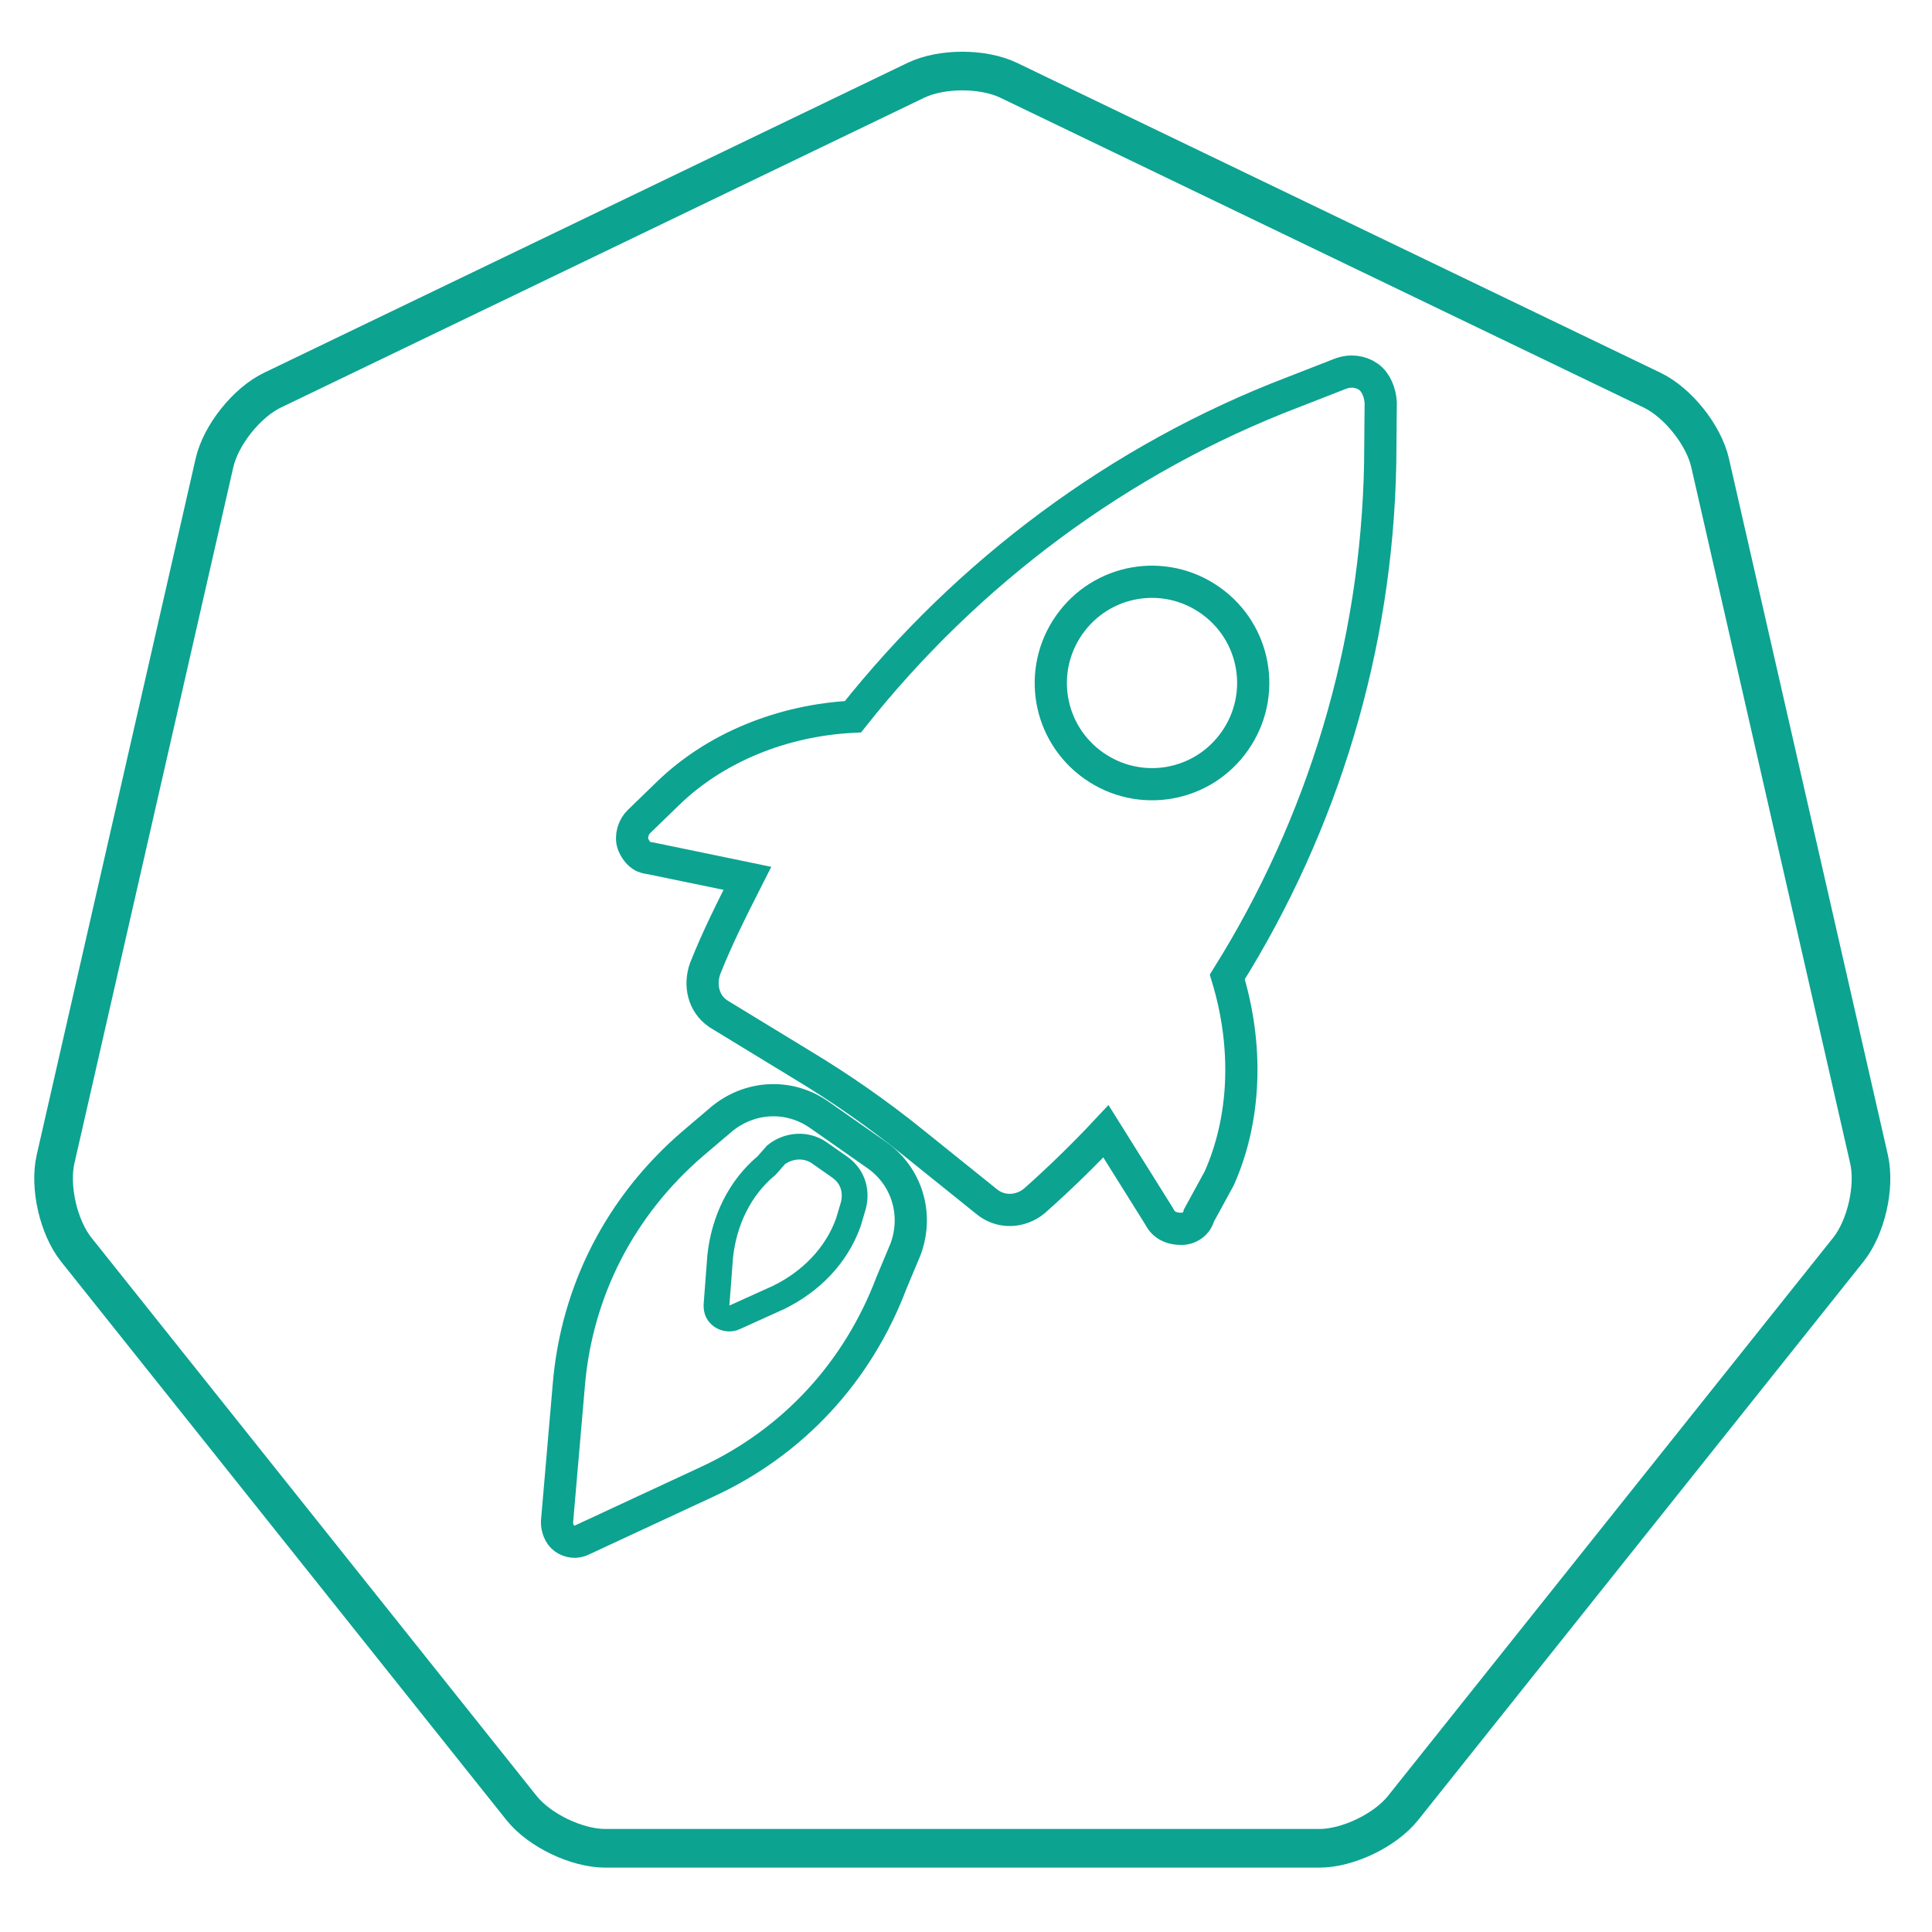 <?xml version="1.0" encoding="UTF-8"?>
<svg width="300px" height="300px" viewBox="0 0 300 300" version="1.1" xmlns="http://www.w3.org/2000/svg" xmlns:xlink="http://www.w3.org/1999/xlink">
    <!-- Generator: Sketch 51.1 (57501) - http://www.bohemiancoding.com/sketch -->
    <title>rocket</title>
    <desc>Created with Sketch.</desc>
    <defs></defs>
    <g id="rocket" stroke="none" stroke-width="1" fill="none" fill-rule="evenodd">
        <path d="M142.218,12.47 C146.198,10.554 152.647,10.552 156.631,12.47 L256.555,60.591 C260.535,62.508 264.557,67.549 265.541,71.86 L290.22,179.986 C291.203,184.293 289.77,190.581 287.013,194.038 L217.863,280.749 C215.109,284.202 209.3,287.002 204.878,287.002 L93.971,287.002 C89.553,287.002 83.742,284.206 80.985,280.749 L11.836,194.038 C9.081,190.584 7.644,184.297 8.628,179.986 L33.308,71.86 C34.291,67.553 38.31,62.51 42.294,60.591 L142.218,12.47 Z" id="Polygon-2" stroke="#0CA391" stroke-width="6"></path>
        <g transform="translate(149.614, 148.489) rotate(35) translate(-149.614, -148.489) translate(95.614, 37.989)" fill-rule="nonzero" id="Shape" stroke="#0CA391">
            <path d="M72.722,152.935 C71.273,147.378 66.441,143.512 60.642,143.512 L49.77,143.512 C43.972,143.512 39.14,147.378 37.69,152.935 L36.24,158.491 C32.616,172.746 34.549,187.484 42.039,200.289 L52.669,218.651 C53.153,219.375 54.119,220.1 55.085,220.1 L55.085,220.1 C56.052,220.1 57.018,219.617 57.501,218.651 L68.132,200.289 C75.622,187.484 77.554,172.746 73.93,158.491 L72.722,152.935 Z" stroke-width="5"></path>
            <path d="M62.334,152.451 C61.609,150.035 59.676,148.344 57.018,148.344 L53.153,148.344 C50.737,148.344 48.562,150.035 47.837,152.451 L47.596,154.626 C46.146,159.941 47.113,165.498 49.77,170.33 L53.636,176.853 C54.119,177.578 54.602,177.82 55.327,177.82 L55.327,177.82 C56.052,177.82 56.777,177.336 57.018,176.853 L60.884,170.33 C63.542,165.498 64.508,159.941 63.058,154.626 L62.334,152.451 Z" stroke-width="4"></path>
            <path d="M37.932,58.951 C37.932,67.649 44.938,74.655 53.636,74.655 C62.334,74.655 69.34,67.649 69.34,58.951 C69.34,50.253 62.334,43.247 53.636,43.247 C44.938,43.247 37.932,50.253 37.932,58.951 Z" stroke-width="5"></path>
            <path d="M106.305,115.969 C104.372,106.064 98.332,96.641 89.393,89.635 C87.943,61.609 79.004,34.308 63.058,10.631 L57.743,2.899 C56.777,1.691 55.327,0.725 53.877,0.725 L53.877,0.725 C52.428,0.725 50.978,1.45 50.012,2.899 L45.663,9.423 C29.476,33.341 20.295,61.367 18.603,89.876 C9.906,96.641 3.866,106.064 1.933,115.969 L0.725,122.251 C0.483,123.459 0.966,124.909 1.933,125.633 C2.658,126.117 3.382,126.358 4.107,126.358 C4.59,126.358 5.074,126.117 5.557,125.875 L19.57,119.835 C20.295,124.909 21.019,129.982 22.227,135.056 C22.952,137.714 25.127,139.646 27.784,139.646 L28.026,139.646 L43.247,138.68 C50.253,138.197 57.26,138.197 64.266,138.68 L78.763,139.646 C81.662,139.888 84.078,137.955 84.803,135.298 C86.011,130.224 86.977,125.15 87.702,120.077 L101.956,126.117 C102.44,126.358 102.923,126.6 103.648,126.6 C104.372,126.6 105.097,126.358 105.822,125.875 C107.03,125.15 107.513,123.701 107.03,122.493 L106.305,115.969 Z" stroke-width="5"></path>
        </g>
    </g>
</svg>